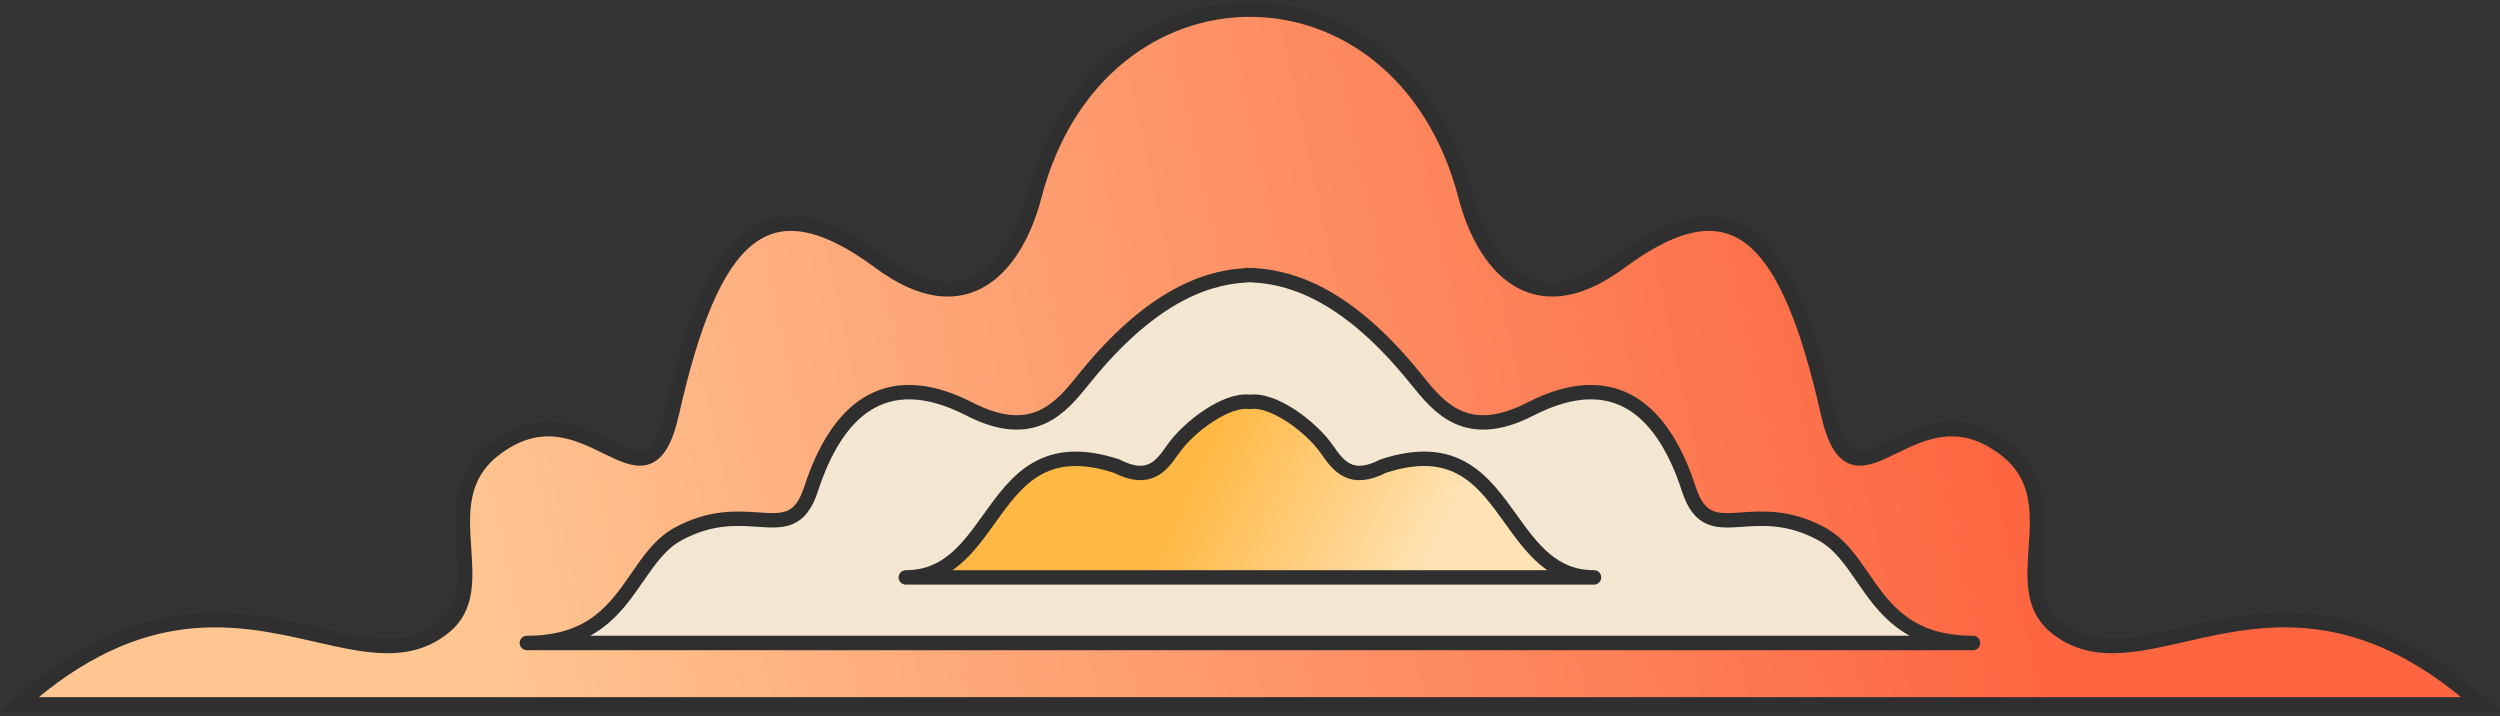 <svg fill="none" height="149" viewBox="0 0 520 149" width="520" xmlns="http://www.w3.org/2000/svg" xmlns:xlink="http://www.w3.org/1999/xlink"><rect x="0" y="0" width="520" height="149" fill="#333333" stroke="none"/><linearGradient id="a" gradientUnits="userSpaceOnUse" x1="529.597" x2="160.363" y1="139.722" y2="422.597"><stop offset="0" stop-color="#ffc9db"/><stop offset=".713" stop-color="#dd4f7f"/></linearGradient><linearGradient id="b" gradientUnits="userSpaceOnUse" x1="395.176" x2="86.089" y1="2" y2="68.245"><stop offset="0" stop-color="#fd6641"/><stop offset="1" stop-color="#ffc692"/></linearGradient><linearGradient id="c" gradientUnits="userSpaceOnUse" x1="163.937" x2="270.09" y1="124.885" y2="78.473"><stop offset="0" stop-color="#b3afd4"/><stop offset="1" stop-color="#2e3192"/></linearGradient><linearGradient id="d" gradientUnits="userSpaceOnUse" x1="247.283" x2="294.794" y1="100.275" y2="122.818"><stop offset="0" stop-color="#ffb843"/><stop offset="1" stop-color="#ffe3b5"/></linearGradient><path d="m215.16 40.789c-3.564 13.711-13.67 27.445-32.198 13.711-23.847-17.678-34.903-5.399-43.198 31.417-2.78 12.341-7.305 10.126-13.656 7.017-6.083-2.978-13.841-6.776-23.345.616-7.244 5.634-6.728 13.317-6.242 20.545.421 6.266.82 12.19-3.881 16.142-7.397 6.218-16.205 4.211-26.744 1.81-16.173-3.685-36.421-8.298-61.896 14.46h511.971c-25.476-22.758-45.723-18.145-61.896-14.46-10.539 2.401-19.347 4.408-26.744-1.81-4.701-3.952-4.303-9.876-3.882-16.142.486-7.228 1.003-14.91-6.242-20.545-9.503-7.392-17.261-3.594-23.344-.616-6.351 3.109-10.876 5.324-13.657-7.017-8.295-36.815-19.35-49.094-43.198-31.417-18.527 13.734-28.633 0-32.197-13.711-13.445-51.718-76.207-51.718-89.651 0z" fill="#fff8ec"/><path d="m215.16 40.789c-3.564 13.711-13.67 27.445-32.198 13.711-23.847-17.678-34.903-5.399-43.198 31.417-2.78 12.341-7.305 10.126-13.656 7.017-6.083-2.978-13.841-6.776-23.345.616-7.244 5.634-6.728 13.317-6.242 20.545.421 6.266.82 12.19-3.881 16.142-7.397 6.218-16.205 4.211-26.744 1.81-16.173-3.685-36.421-8.298-61.896 14.46h511.971c-25.476-22.758-45.723-18.145-61.896-14.46-10.539 2.401-19.347 4.408-26.744-1.81-4.701-3.952-4.303-9.876-3.882-16.142.486-7.228 1.003-14.91-6.242-20.545-9.503-7.392-17.261-3.594-23.344-.616-6.351 3.109-10.876 5.324-13.657-7.017-8.295-36.815-19.35-49.094-43.198-31.417-18.527 13.734-28.633 0-32.197-13.711-13.445-51.718-76.207-51.718-89.651 0z" fill="url(#a)"/><path d="m215.16 40.789c-3.564 13.711-13.67 27.445-32.198 13.711-23.847-17.678-34.903-5.399-43.198 31.417-2.78 12.341-7.305 10.126-13.656 7.017-6.083-2.978-13.841-6.776-23.345.616-7.244 5.634-6.728 13.317-6.242 20.545.421 6.266.82 12.19-3.881 16.142-7.397 6.218-16.205 4.211-26.744 1.81-16.173-3.685-36.421-8.298-61.896 14.46h511.971c-25.476-22.758-45.723-18.145-61.896-14.46-10.539 2.401-19.347 4.408-26.744-1.81-4.701-3.952-4.303-9.876-3.882-16.142.486-7.228 1.003-14.91-6.242-20.545-9.503-7.392-17.261-3.594-23.344-.616-6.351 3.109-10.876 5.324-13.657-7.017-8.295-36.815-19.35-49.094-43.198-31.417-18.527 13.734-28.633 0-32.197-13.711-13.445-51.718-76.207-51.718-89.651 0z" fill="url(#b)"/><path d="m215.16 40.789c-3.564 13.711-13.67 27.445-32.198 13.711-23.847-17.678-34.903-5.399-43.198 31.417-2.78 12.341-7.305 10.126-13.656 7.017-6.083-2.978-13.841-6.776-23.345.616-7.244 5.634-6.728 13.317-6.242 20.545.421 6.266.82 12.19-3.881 16.142-7.397 6.218-16.205 4.211-26.744 1.81-16.173-3.685-36.421-8.298-61.896 14.46h511.971c-25.476-22.758-45.723-18.145-61.896-14.46-10.539 2.401-19.347 4.408-26.744-1.81-4.701-3.952-4.303-9.876-3.882-16.142.486-7.228 1.003-14.91-6.242-20.545-9.503-7.392-17.261-3.594-23.344-.616-6.351 3.109-10.876 5.324-13.657-7.017-8.295-36.815-19.35-49.094-43.198-31.417-18.527 13.734-28.633 0-32.197-13.711-13.445-51.718-76.207-51.718-89.651 0z" stroke="#2f2f2f" stroke-linecap="round" stroke-width="3"/><path d="m260.78 57.26v-.041c-.263 0-.527.003-.793.01-.265-.007-.53-.01-.793-.01v.041c-9.547.496-20.563 5.579-32.933 20.589-.312.378-.626.767-.946 1.163-4.635 5.738-10.403 12.877-23.632 6.085-18.204-9.346-27.938 1.126-32.975 16.608-2.27 6.979-5.868 6.731-11.083 6.371-4.332-.298-9.778-.673-16.506 2.95-3.684 1.985-6.072 5.446-8.576 9.076-4.514 6.542-9.408 13.635-22.957 13.635h300.802c-13.548 0-18.442-7.093-22.956-13.635-2.505-3.63-4.892-7.091-8.577-9.076-6.727-3.623-12.174-3.248-16.505-2.95-5.215.36-8.813.608-11.083-6.371-5.037-15.482-14.772-25.954-32.975-16.608-13.23 6.792-18.997-.347-23.632-6.085-.32-.396-.635-.785-.946-1.163-12.37-15.01-23.387-20.093-32.934-20.589z" fill="#fff8ec"/><path d="m260.78 57.26v-.041c-.263 0-.527.003-.793.01-.265-.007-.53-.01-.793-.01v.041c-9.547.496-20.563 5.579-32.933 20.589-.312.378-.626.767-.946 1.163-4.635 5.738-10.403 12.877-23.632 6.085-18.204-9.346-27.938 1.126-32.975 16.608-2.27 6.979-5.868 6.731-11.083 6.371-4.332-.298-9.778-.673-16.506 2.95-3.684 1.985-6.072 5.446-8.576 9.076-4.514 6.542-9.408 13.635-22.957 13.635h300.802c-13.548 0-18.442-7.093-22.956-13.635-2.505-3.63-4.892-7.091-8.577-9.076-6.727-3.623-12.174-3.248-16.505-2.95-5.215.36-8.813.608-11.083-6.371-5.037-15.482-14.772-25.954-32.975-16.608-13.23 6.792-18.997-.347-23.632-6.085-.32-.396-.635-.785-.946-1.163-12.37-15.01-23.387-20.093-32.934-20.589z" fill="#f4e7d2"/><path d="m260.78 57.26v-.041c-.263 0-.527.003-.793.01-.265-.007-.53-.01-.793-.01v.041c-9.547.496-20.563 5.579-32.933 20.589-.312.378-.626.767-.946 1.163-4.635 5.738-10.403 12.877-23.632 6.085-18.204-9.346-27.938 1.126-32.975 16.608-2.27 6.979-5.868 6.731-11.083 6.371-4.332-.298-9.778-.673-16.506 2.95-3.684 1.985-6.072 5.446-8.576 9.076-4.514 6.542-9.408 13.635-22.957 13.635h300.802c-13.548 0-18.442-7.093-22.956-13.635-2.505-3.63-4.892-7.091-8.577-9.076-6.727-3.623-12.174-3.248-16.505-2.95-5.215.36-8.813.608-11.083-6.371-5.037-15.482-14.772-25.954-32.975-16.608-13.23 6.792-18.997-.347-23.632-6.085-.32-.396-.635-.785-.946-1.163-12.37-15.01-23.387-20.093-32.934-20.589z" stroke="#2f2f2f" stroke-linecap="round" stroke-linejoin="round" stroke-width="3"/><path d="m188.411 120.1c8.598 0 12.948-6.062 17.334-12.176 5.676-7.912 11.415-15.91 26.504-10.976 6.732 3.457 9.301 0 11.699-3.45 3.364-4.841 11.289-10.621 16.035-9.897 4.746-.723 12.671 5.057 16.036 9.897 2.398 3.45 4.967 6.907 11.699 3.45 15.089-4.934 20.827 3.064 26.503 10.976 4.387 6.114 8.736 12.176 17.335 12.176z" fill="url(#c)"/><path d="m188.411 120.1c8.598 0 12.948-6.062 17.334-12.176 5.676-7.912 11.415-15.91 26.504-10.976 6.732 3.457 9.301 0 11.699-3.45 3.364-4.841 11.289-10.621 16.035-9.897 4.746-.723 12.671 5.057 16.036 9.897 2.398 3.45 4.967 6.907 11.699 3.45 15.089-4.934 20.827 3.064 26.503 10.976 4.387 6.114 8.736 12.176 17.335 12.176z" fill="url(#d)"/><path d="m188.411 120.1c8.598 0 12.948-6.062 17.334-12.176 5.676-7.912 11.415-15.91 26.504-10.976 6.732 3.457 9.301 0 11.699-3.45 3.364-4.841 11.289-10.621 16.035-9.897 4.746-.723 12.671 5.057 16.036 9.897 2.398 3.45 4.967 6.907 11.699 3.45 15.089-4.934 20.827 3.064 26.503 10.976 4.387 6.114 8.736 12.176 17.335 12.176z" stroke="#2f2f2f" stroke-linecap="round" stroke-linejoin="round" stroke-width="3"/></svg>
